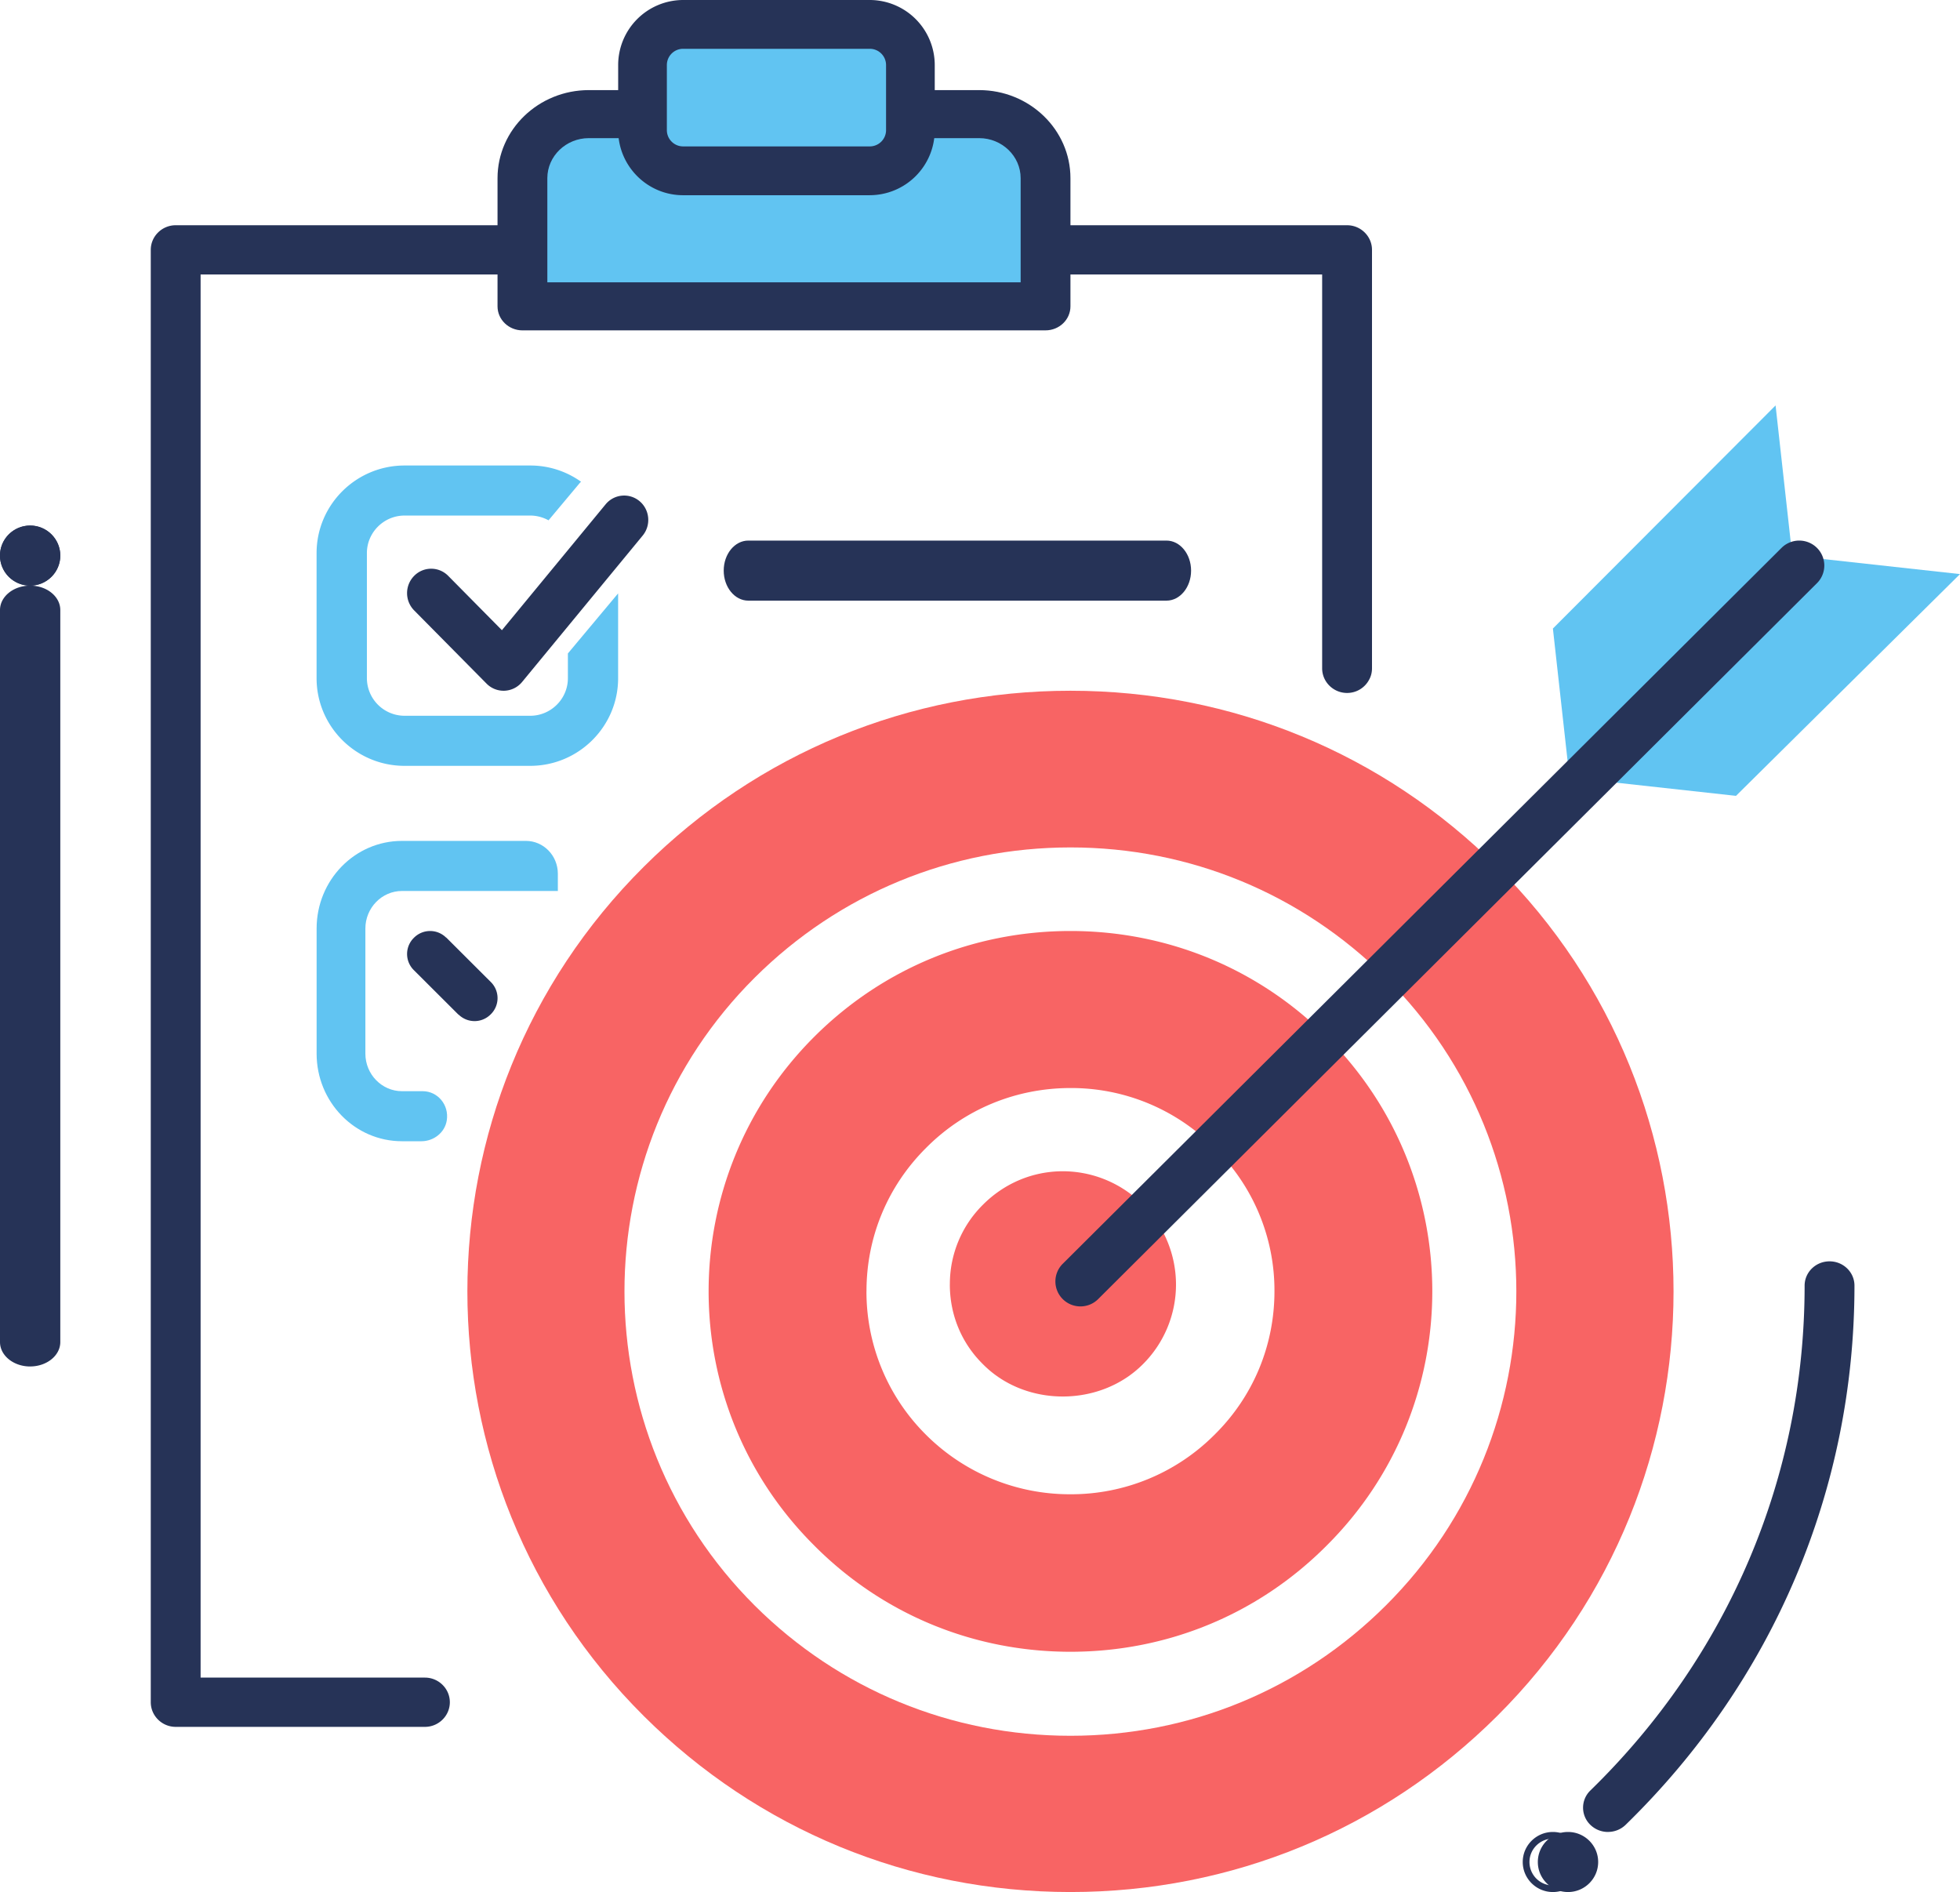 <svg height="111" viewBox="0 0 115 111" width="115" xmlns="http://www.w3.org/2000/svg"><g fill="none" fill-rule="evenodd"><path d="M68.44 35.238H43.906c-.797 0-1.443-.79-1.443-1.762s.646-1.762 1.443-1.762H68.44c.798 0 1.445.79 1.445 1.762 0 .973-.647 1.762-1.444 1.762" fill="#263357"/><path d="M80.5 14.658V39.21c0 .238-.058.47-.168.664a1.46 1.46 0 0 1-1.294.78c-.805 0-1.463-.65-1.463-1.444V16.103H11.77V98.42h13.162c.804 0 1.462.65 1.462 1.445s-.658 1.445-1.462 1.445H10.308c-.804 0-1.462-.65-1.462-1.445V14.658c0-.794.658-1.444 1.462-1.444h68.73c.804 0 1.462.65 1.462 1.444" fill="#263357"/><path d="M33.32 38.336v1.454c0 1.21-.995 2.202-2.21 2.202h-7.373a2.213 2.213 0 0 1-2.21-2.202v-7.342c0-1.21.994-2.202 2.21-2.202h7.372c.382 0 .758.103 1.075.28l1.82-2.174a.5.5 0 0 1 .09-.088 5.11 5.11 0 0 0-2.986-.954h-7.373c-2.845 0-5.16 2.305-5.16 5.138v7.342c0 2.833 2.315 5.14 5.16 5.14h7.372c2.844 0 5.16-2.307 5.16-5.14v-4.978z" fill="#61c4f2"/><path d="M29.546 40.524c-.374 0-.735-.15-1-.42l-4.247-4.294a1.443 1.443 0 0 1 0-2.025c.552-.56 1.448-.56 2 0l3.15 3.186 6.085-7.384a1.407 1.407 0 0 1 1.994-.183c.6.506.68 1.41.18 2.017l-7.076 8.59a1.41 1.41 0 0 1-1.024.512c-.02.002-.044.002-.064.002" fill="#263357"/><path d="M61.923 18.5h-30.96v-7.635c0-2.108 1.76-3.817 3.93-3.817h23.1c2.17 0 3.93 1.71 3.93 3.817z" fill="#61c4f2"/><path d="M32.115 16.562h27.77v-6.108c0-1.295-1.093-2.35-2.436-2.35h-22.9c-1.34 0-2.435 1.055-2.435 2.35zm29.23 2.82h-30.69c-.808 0-1.463-.633-1.463-1.41v-7.518c0-2.85 2.405-5.168 5.36-5.168h22.897c2.953 0 5.358 2.318 5.358 5.168v7.517c0 .78-.655 1.41-1.462 1.41z" fill="#263357"/><path d="M51.55 10.57H40.45c-1.333 0-2.414-1.094-2.414-2.445V4.21c0-1.353 1.08-2.448 2.414-2.448H51.55c1.332 0 2.412 1.095 2.412 2.447v3.915c0 1.35-1.08 2.446-2.413 2.446" fill="#61c4f2"/><path d="M40.08 2.863a.954.954 0 0 0-.953.954v3.818c0 .526.427.954.953.954h10.955a.955.955 0 0 0 .953-.955V3.817a.955.955 0 0 0-.953-.954zm10.955 8.59H40.08c-2.102 0-3.81-1.713-3.81-3.818V3.817A3.818 3.818 0 0 1 40.08 0h10.955a3.82 3.82 0 0 1 3.81 3.817v3.818a3.82 3.82 0 0 1-3.81 3.817zM93.77 109.238c0 .973-.793 1.762-1.77 1.762s-1.77-.79-1.77-1.762.793-1.762 1.77-1.762 1.77.79 1.77 1.762" fill="#263357"/><path d="M91.115 107.868c-.758 0-1.376.614-1.376 1.37a1.375 1.375 0 0 0 2.752 0c0-.756-.618-1.37-1.377-1.37m0 3.132c-.975 0-1.77-.79-1.77-1.762s.795-1.762 1.77-1.762 1.77.79 1.77 1.762S92.09 111 91.115 111" fill="#263357"/><path d="M55.73 75.355c0 1.782.684 3.443 1.952 4.688 2.488 2.514 6.854 2.514 9.367 0A6.597 6.597 0 0 0 69 75.355a6.64 6.64 0 0 0-1.95-4.687 6.63 6.63 0 0 0-4.684-1.954c-1.78 0-3.44.71-4.684 1.954a6.54 6.54 0 0 0-1.95 4.687" fill="#f86464"/><path d="M50.84 75.75c0-3.182 1.24-6.16 3.498-8.408 2.257-2.272 5.274-3.51 8.47-3.51a11.8 11.8 0 0 1 8.444 3.51 11.697 11.697 0 0 1 3.525 8.407c0 3.18-1.243 6.184-3.525 8.43a11.878 11.878 0 0 1-8.444 3.485 11.938 11.938 0 0 1-8.47-3.484 11.832 11.832 0 0 1-3.5-8.43m-3.042 14.944c4.006 4.014 9.33 6.21 15.012 6.21 5.68 0 11.005-2.196 15.012-6.21 8.29-8.23 8.29-21.635 0-29.89-4.007-3.99-9.332-6.185-15.012-6.185s-11.006 2.195-15.012 6.184c-8.292 8.255-8.292 21.66 0 29.89" fill="#f86464"/><path d="M44.286 57.352c4.946-4.923 11.532-7.636 18.522-7.636 6.99 0 13.55 2.713 18.496 7.636 10.22 10.146 10.22 26.673 0 36.845-4.945 4.923-11.506 7.636-18.496 7.636-6.99 0-13.576-2.713-18.522-7.636-10.195-10.172-10.195-26.7 0-36.845m-6.51 43.325C44.462 107.333 53.344 111 62.808 111c9.462 0 18.344-3.667 25.032-10.323 13.803-13.738 13.803-36.092 0-49.83-6.688-6.656-15.57-10.323-25.032-10.323-9.464 0-18.346 3.667-25.032 10.323-13.804 13.738-13.804 36.092 0 49.83" fill="#f86464"/><path d="M92.204 46.69l13.065-13.088-1.09-9.816-13.065 13.088z" fill="#61c4f2"/><path d="M92 45.606l13.143-13.01L115 33.68l-13.143 13.01z" fill="#61c4f2"/><g fill="#263357"><path d="M63.394 76.643c-.377 0-.753-.143-1.04-.43a1.46 1.46 0 0 1 0-2.07l42.174-42a1.475 1.475 0 0 1 2.08 0 1.46 1.46 0 0 1 0 2.07l-42.175 42c-.287.287-.663.43-1.04.43M94.347 107.476c-.375 0-.748-.14-1.034-.417a1.4 1.4 0 0 1 0-2.017c8.107-7.9 12.57-18.42 12.57-29.618 0-.787.655-1.425 1.463-1.425.807 0 1.462.638 1.462 1.425 0 11.96-4.768 23.195-13.428 31.634-.286.277-.66.416-1.033.416M1.77 80.167c-.977 0-1.77-.642-1.77-1.432V35.79c0-.792.793-1.433 1.77-1.433s1.768.64 1.768 1.432v42.945c0 .79-.792 1.432-1.77 1.432M3.538 32.595c0 .973-.792 1.762-1.77 1.762S0 33.567 0 32.595s.793-1.762 1.77-1.762 1.768.79 1.768 1.762"/><path d="M1.77 31.225c-.76 0-1.377.615-1.377 1.37s.617 1.37 1.376 1.37 1.375-.614 1.375-1.37-.617-1.37-1.376-1.37m0 3.132c-.976 0-1.77-.79-1.77-1.762s.794-1.762 1.77-1.762c.974 0 1.768.79 1.768 1.762s-.794 1.762-1.77 1.762"/></g><path d="M30.855 49.333h-7.27c-2.766 0-5.008 2.3-5.008 5.14v7.34c0 2.84 2.242 5.14 5.007 5.14h1.142c.713 0 1.374-.5 1.488-1.222.145-.92-.543-1.714-1.41-1.714h-.02.002-1.202c-1.18 0-2.146-.99-2.146-2.203v-7.34c0-1.212.966-2.203 2.146-2.203h9.147V51.258c0-1.063-.84-1.925-1.875-1.925" fill="#61c4f2"/><path d="M28.792 57.606L26.18 55l-.005.006a1.334 1.334 0 0 0-1.89.012 1.328 1.328 0 0 0 0 1.9l2.613 2.607.003-.008c.53.52 1.37.518 1.892-.01a1.328 1.328 0 0 0 0-1.9" fill="#263357"/></g></svg>